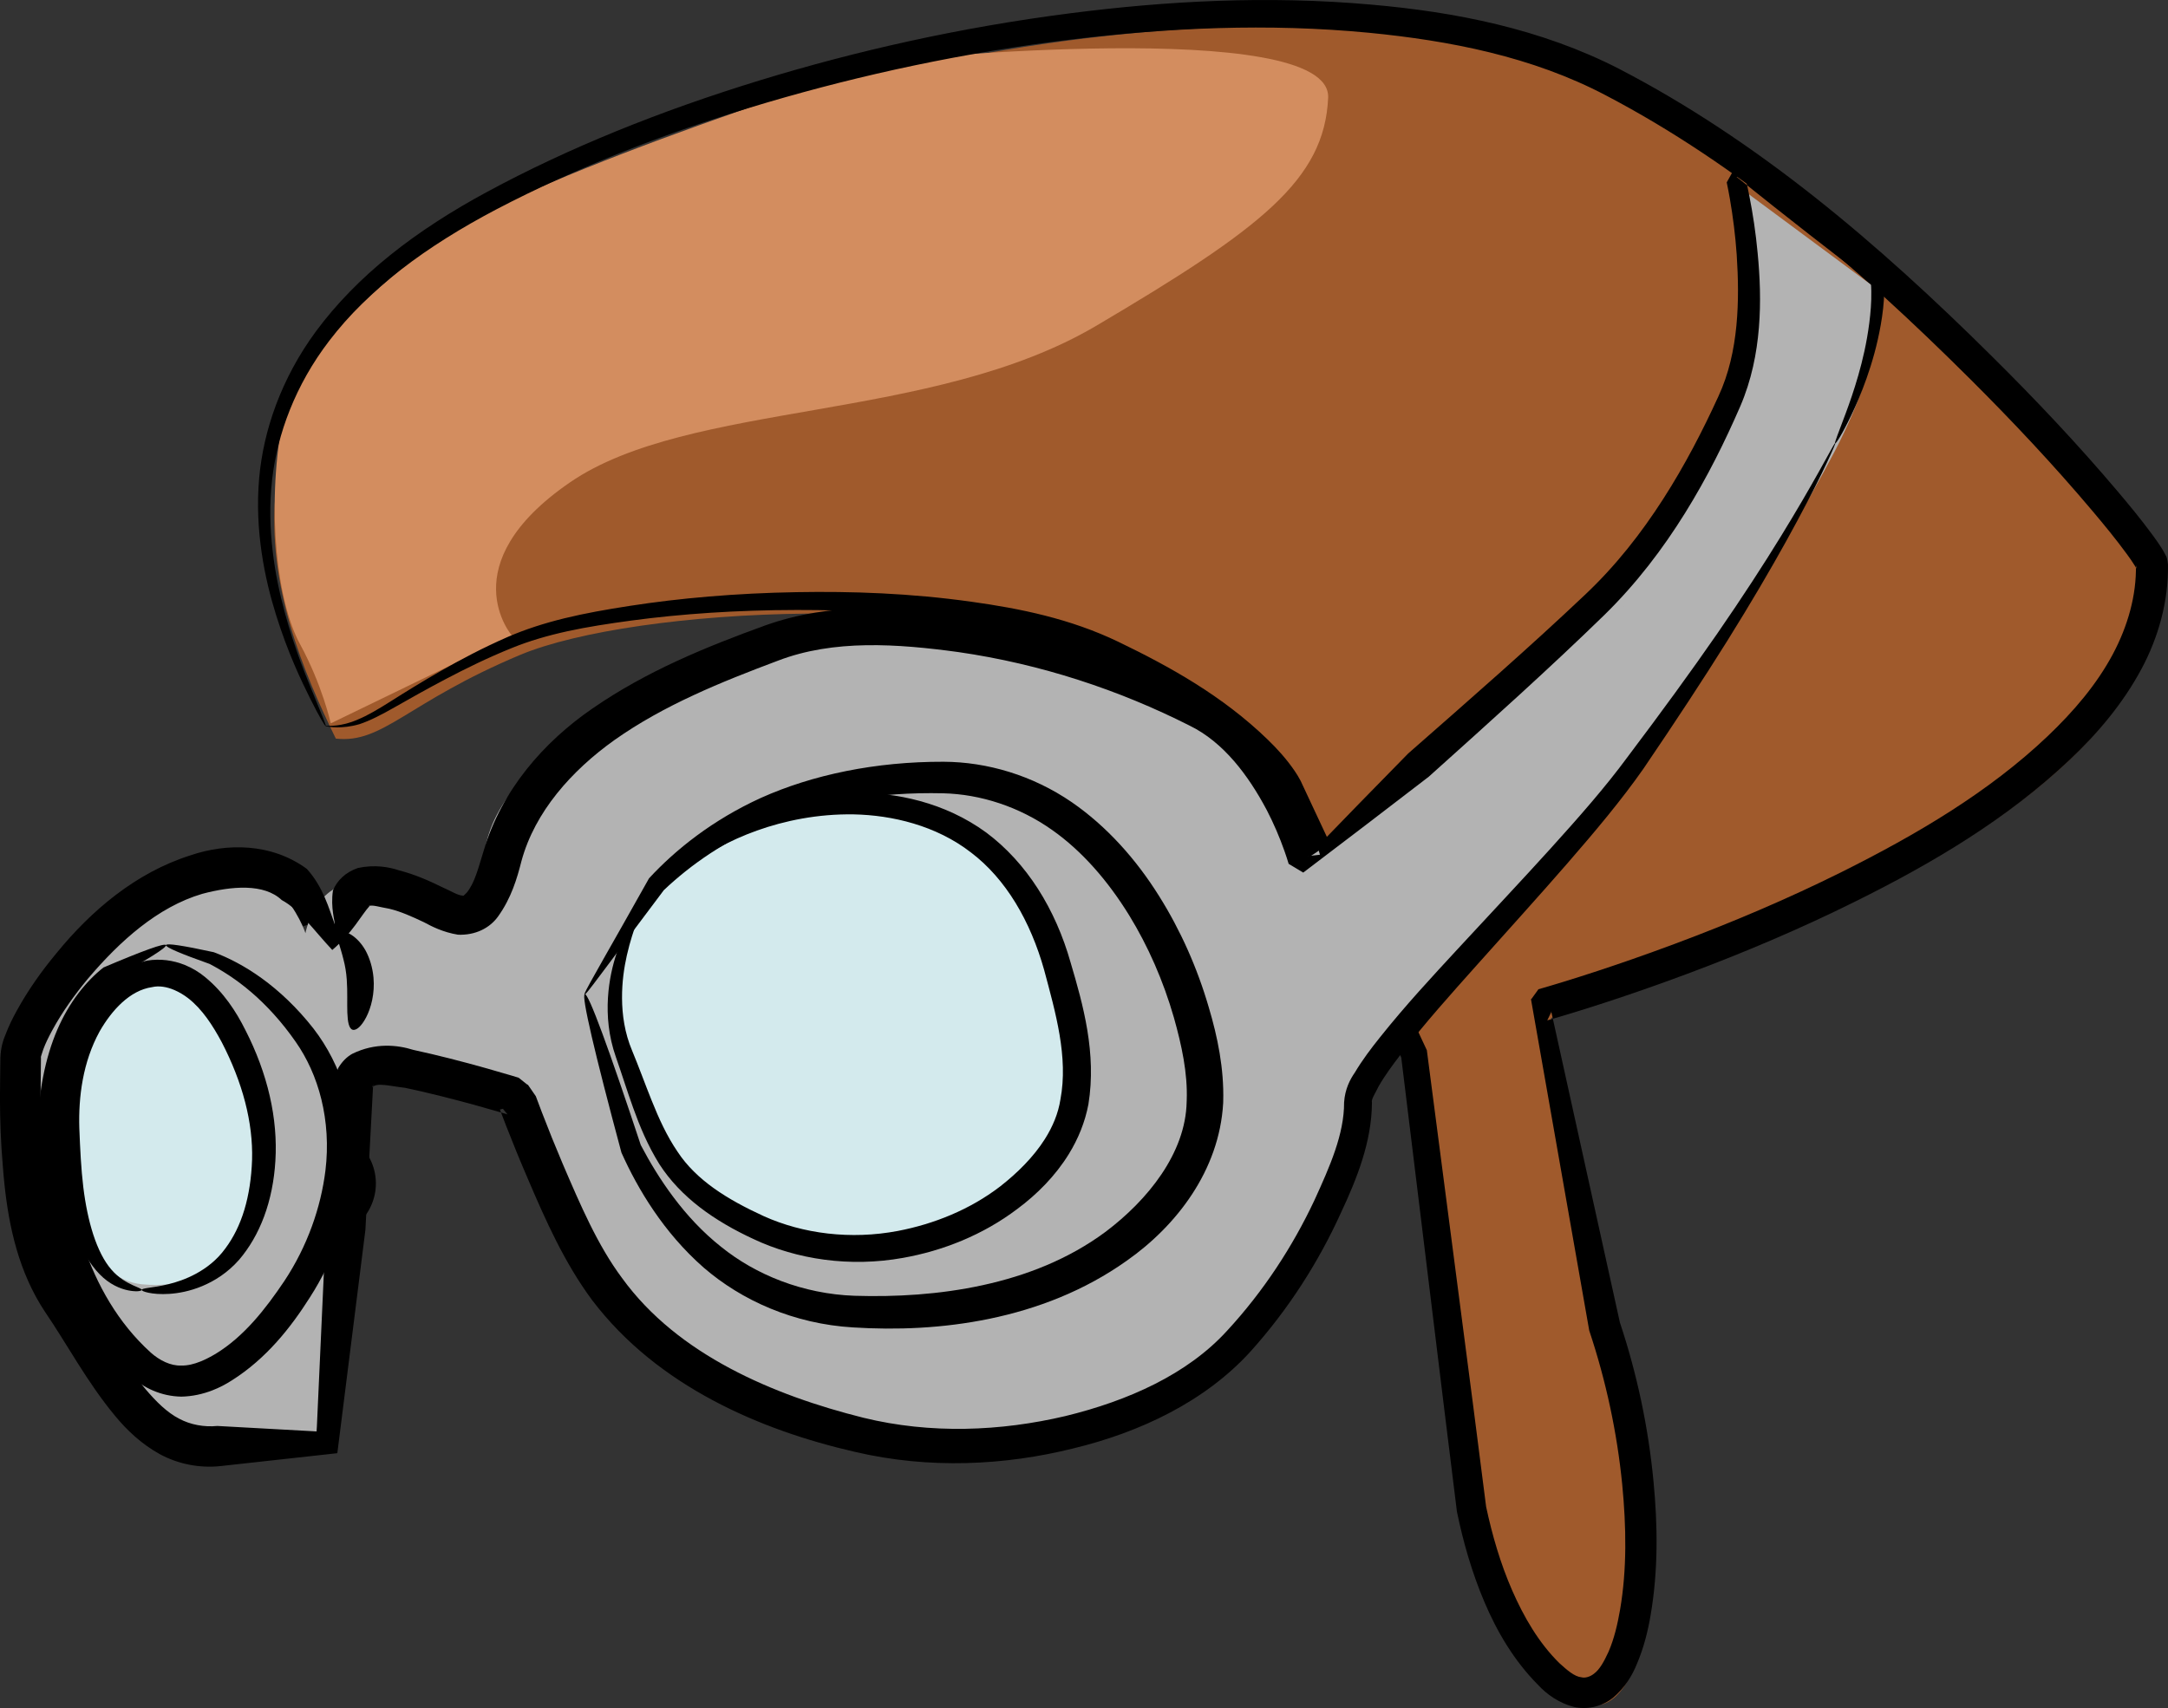 <?xml version="1.0" encoding="UTF-8" standalone="no"?>
<!-- Created with Inkscape (http://www.inkscape.org/) -->

<svg
   xmlns:dc="http://purl.org/dc/elements/1.1/"
   xmlns:cc="http://creativecommons.org/ns#"
   xmlns:rdf="http://www.w3.org/1999/02/22-rdf-syntax-ns#"
   xmlns:svg="http://www.w3.org/2000/svg"
   xmlns="http://www.w3.org/2000/svg"
   xmlns:sodipodi="http://sodipodi.sourceforge.net/DTD/sodipodi-0.dtd"
   xmlns:inkscape="http://www.inkscape.org/namespaces/inkscape"
   width="160.19"
   height="126.233"
   id="svg14259"
   version="1.1"
   inkscape:version="0.48.3.1 r9886"
   sodipodi:docname="Documento nuevo 43">
  <rect width="100%" height="100%" fill="#333333" stroke="none"/>
  <defs
     id="defs14261">
    <inkscape:path-effect
       effect="skeletal"
       id="path-effect11108-0"
       is_visible="true"
       pattern="m -210.884,76.078 c 0,-2.76 2.24,-5 5,-5 2.76,0 5,2.24 5,5 0,2.76 -2.24,5 -5,5 -2.76,0 -5,-2.24 -5,-5 z"
       copytype="single_stretched"
       prop_scale="0.24"
       scale_y_rel="false"
       spacing="0"
       normal_offset="0"
       tang_offset="0"
       prop_units="false"
       vertical_pattern="false"
       fuse_tolerance="0" />
    <inkscape:path-effect
       effect="skeletal"
       id="path-effect11088-7"
       is_visible="true"
       pattern="m -210.884,76.078 c 0,-2.76 2.24,-5 5,-5 2.76,0 5,2.24 5,5 0,2.76 -2.24,5 -5,5 -2.76,0 -5,-2.24 -5,-5 z"
       copytype="single_stretched"
       prop_scale="0.27"
       scale_y_rel="false"
       spacing="0"
       normal_offset="0"
       tang_offset="0"
       prop_units="false"
       vertical_pattern="false"
       fuse_tolerance="0" />
    <inkscape:path-effect
       effect="skeletal"
       id="path-effect11096-1"
       is_visible="true"
       pattern="m -210.884,76.078 c 0,-2.76 2.24,-5 5,-5 2.76,0 5,2.24 5,5 0,2.76 -2.24,5 -5,5 -2.76,0 -5,-2.24 -5,-5 z"
       copytype="single_stretched"
       prop_scale="0.23"
       scale_y_rel="false"
       spacing="0"
       normal_offset="0"
       tang_offset="0"
       prop_units="false"
       vertical_pattern="false"
       fuse_tolerance="0" />
    <inkscape:path-effect
       effect="skeletal"
       id="path-effect11100-2"
       is_visible="true"
       pattern="m -210.884,76.078 c 0,-2.76 2.24,-5 5,-5 2.76,0 5,2.24 5,5 0,2.76 -2.24,5 -5,5 -2.76,0 -5,-2.24 -5,-5 z"
       copytype="single_stretched"
       prop_scale="0.21"
       scale_y_rel="false"
       spacing="0"
       normal_offset="0"
       tang_offset="0"
       prop_units="false"
       vertical_pattern="false"
       fuse_tolerance="0" />
    <inkscape:path-effect
       effect="skeletal"
       id="path-effect11104-7"
       is_visible="true"
       pattern="m -210.884,76.078 c 0,-2.76 2.24,-5 5,-5 2.76,0 5,2.24 5,5 0,2.76 -2.24,5 -5,5 -2.76,0 -5,-2.24 -5,-5 z"
       copytype="single_stretched"
       prop_scale="0.2"
       scale_y_rel="false"
       spacing="0"
       normal_offset="-0.1"
       tang_offset="0"
       prop_units="false"
       vertical_pattern="false"
       fuse_tolerance="0" />
    <inkscape:path-effect
       effect="skeletal"
       id="path-effect11112-8"
       is_visible="true"
       pattern="m -210.884,76.078 c 0,-2.76 2.24,-5 5,-5 2.76,0 5,2.24 5,5 0,2.76 -2.24,5 -5,5 -2.76,0 -5,-2.24 -5,-5 z"
       copytype="single_stretched"
       prop_scale="0.3"
       scale_y_rel="false"
       spacing="0"
       normal_offset="0"
       tang_offset="0"
       prop_units="false"
       vertical_pattern="false"
       fuse_tolerance="0" />
    <inkscape:path-effect
       effect="skeletal"
       id="path-effect11884-6"
       is_visible="true"
       pattern="m -210.884,76.078 c 0,-2.76 2.24,-5 5,-5 2.76,0 5,2.24 5,5 0,2.76 -2.24,5 -5,5 -2.76,0 -5,-2.24 -5,-5 z"
       copytype="single_stretched"
       prop_scale="0.2"
       scale_y_rel="false"
       spacing="0"
       normal_offset="-0.1"
       tang_offset="0"
       prop_units="false"
       vertical_pattern="false"
       fuse_tolerance="0" />
  </defs>
  <sodipodi:namedview
     id="base"
     pagecolor="#ffffff"
     bordercolor="#666666"
     borderopacity="1.0"
     inkscape:pageopacity="0.0"
     inkscape:pageshadow="2"
     inkscape:zoom="0.7"
     inkscape:cx="21.670341"
     inkscape:cy="116.14733"
     inkscape:document-units="px"
     inkscape:current-layer="layer1"
     showgrid="false"
     fit-margin-top="0"
     fit-margin-left="0"
     fit-margin-right="0"
     fit-margin-bottom="0"
     inkscape:window-width="573"
     inkscape:window-height="438"
     inkscape:window-x="1"
     inkscape:window-y="46"
     inkscape:window-maximized="0" />
  <g
     inkscape:label="Capa 1"
     inkscape:groupmode="layer"
     id="layer1"
     transform="translate(-285.619,-517.817)">
    <g
       transform="translate(464.635,452.581)"
       id="g14193"
       inkscape:export-filename="/home/alumno/Documentos/animacion/vaca/texturas-vaca/antiparras.png"
       inkscape:export-xdpi="200.01285"
       inkscape:export-ydpi="200.01285">
      <path
         d="m -156.646,156.623 a 4.199,4.095 0 1 1 0.394,0.095"
         id="path3123-6-5-5"
         style="fill:#000000;fill-opacity:1;stroke:none"
         inkscape:connector-curvature="0" />
      <path
         d="m -153.712,132.668 c -0.009,0.319 -1.291,0.5 -3.38,1.166 -1.045,0.333 -2.291,0.804 -3.622,1.527 -1.331,0.723 -2.751,1.701 -4.048,3.019 0,0 0,0 0,0 -1.211,1.224 -2.324,2.758 -3.169,4.555 -0.845,1.797 -1.422,3.859 -1.522,6.026 0,0 0,0 0,2e-5 -0.188,3.785 1.131,8.06 3.985,11.213 0.673,0.989 1.468,1.897 2.358,2.698 2.132,1.92 4.683,3.118 7.165,3.487 0,0 0,0 0,-3e-5 0.053,-9.599 0.264,-17.963 0.673,-23.99 0.409,-6.028 1.014,-9.719 1.561,-9.7 0.547,0.018 0.904,3.783 0.899,10.195 -0.005,6.412 -0.374,15.473 -0.984,25.811 0,0 0,0 0,0 -3.826,0.112 -7.767,-0.786 -11.196,-2.67 -1.431,-0.786 -2.739,-1.724 -3.892,-2.784 -3.713,-4.214 -5.212,-9.701 -4.758,-14.569 0,0 0,0 0,0 0.267,-2.783 1.141,-5.321 2.342,-7.465 1.201,-2.144 2.729,-3.894 4.346,-5.228 0,-3e-5 0,-3e-5 0,-3e-5 1.738,-1.43 3.547,-2.366 5.194,-2.96 1.646,-0.595 3.133,-0.851 4.343,-0.933 2.42,-0.164 3.714,0.285 3.706,0.605 z"
         id="path4261-8"
         style="fill:#000000;fill-rule:evenodd;stroke:none"
         inkscape:connector-curvature="0" />
      <path
         d="m -174.17,147.245 c -5.191,-2.777 -3.034,-6.843 0.171,-11.339 3.205,-4.496 10.012,-5.891 15.202,-3.114 5.191,2.777 8.432,7.547 5.227,12.043 -1.939,2.721 -6.951,5.548 -10.64,5.661"
         id="path4421-9-0"
         style="fill:#c1c1c1;fill-opacity:1;stroke:none"
         inkscape:connector-curvature="0" />
      <path
         d="m -176.4,145.436 c 0.219,-0.229 1.441,0.67 3.553,1.636 2.112,0.966 5.218,1.935 8.65,1.757 0.168,-0.009 0.335,-0.021 0.501,-0.034 3.31,-0.269 6.148,-1.558 8.054,-2.708 1.906,-1.15 2.979,-2.117 3.215,-1.917 0.236,0.2 -0.43,1.584 -2.268,3.199 -0.919,0.808 -2.138,1.652 -3.631,2.337 -1.493,0.684 -3.259,1.205 -5.174,1.377 -0.192,0.016 -0.386,0.03 -0.581,0.04 -1.986,0.1 -3.878,-0.189 -5.511,-0.695 -1.633,-0.506 -3.006,-1.223 -4.062,-1.946 -1.055,-0.723 -1.797,-1.447 -2.246,-2 -0.449,-0.553 -0.611,-0.931 -0.502,-1.046 z"
         id="path4423-2-2"
         style="fill:#000000;fill-rule:evenodd;stroke:none"
         inkscape:connector-curvature="0" />
      <path
         d="m -160.46,128.865 c 0.057,0.312 -1.389,0.771 -3.413,1.911 -2.024,1.14 -4.635,3.081 -6.511,5.961 -0.092,0.141 -0.181,0.283 -0.268,0.425 -1.73,2.835 -2.358,5.888 -2.549,8.106 -0.191,2.218 -0.041,3.655 -0.342,3.728 -0.301,0.073 -1.027,-1.279 -1.252,-3.717 -0.224,-2.437 0.203,-6.006 2.178,-9.305 0.1,-0.165 0.202,-0.33 0.309,-0.493 1.087,-1.665 2.435,-3.025 3.805,-4.048 1.37,-1.023 2.758,-1.711 3.963,-2.139 2.411,-0.856 4.023,-0.741 4.08,-0.429 z"
         id="path4423-2-4-6"
         style="fill:#000000;fill-rule:evenodd;stroke:none"
         inkscape:connector-curvature="0" />
      <path
         d="m -126.419,161.21 a 19.459,18.933 0 1 1 13.547,2.546"
         id="path3121-3-5"
         style="fill:#ffffff;fill-opacity:1;stroke:none"
         inkscape:connector-curvature="0" />
      <path
         d="m -116.829,157.041 a 5.426,5.291 0 1 1 0.509,0.122"
         id="path3123-67-6"
         style="fill:#000000;fill-opacity:1;stroke:none"
         inkscape:connector-curvature="0" />
      <g
         transform="matrix(2.298,0,0,2.019,-599.177,-337.447)"
         id="g4430-7"
         style="display:inline">
        <path
           d="m 204.522,237.888 c -3.707,-1.769 -2.167,-4.359 0.122,-7.223 2.289,-2.864 7.149,-3.752 10.856,-1.984 3.707,1.769 6.021,4.807 3.732,7.671 -1.385,1.733 -4.964,3.534 -7.598,3.606"
           transform="translate(-0.717,-0.179)"
           id="path4421-91"
           style="fill:#c1c1c1;fill-opacity:1;stroke:none"
           inkscape:connector-curvature="0" />
        <path
           d="m 202.213,236.556 c 0.088,-0.107 0.944,0.518 2.459,1.185 0.758,0.334 1.685,0.669 2.744,0.903 1.059,0.234 2.249,0.365 3.491,0.308 0.137,-0.006 0.274,-0.015 0.409,-0.025 2.384,-0.186 4.43,-1.05 5.8,-1.831 1.37,-0.782 2.123,-1.441 2.218,-1.346 0.047,0.048 -0.08,0.273 -0.384,0.621 -0.303,0.348 -0.786,0.816 -1.458,1.305 -0.672,0.49 -1.536,1 -2.569,1.413 -1.033,0.413 -2.234,0.726 -3.527,0.834 -0.147,0.012 -0.295,0.022 -0.444,0.028 -1.347,0.061 -2.632,-0.11 -3.756,-0.411 -1.124,-0.302 -2.086,-0.732 -2.844,-1.168 -0.758,-0.436 -1.314,-0.874 -1.67,-1.206 -0.355,-0.332 -0.513,-0.556 -0.469,-0.609 z"
           id="path4423-6"
           style="fill:#000000;fill-rule:evenodd;stroke:none"
           inkscape:connector-curvature="0" />
      </g>
      <path
         sodipodi:nodetypes="cssscssccczzc"
         inkscape:connector-curvature="0"
         id="path11106-2-7"
         d="m -154.203,119.822 c -4.665,-9.558 -11.259,-26.315 12.275,-38.84 23.466,-12.489 63.228,-18.95 82.825,-8.738 19.597,10.213 39.807,34.275 39.833,35.655 0.375,20.056 -45.136,32.561 -45.136,32.561 0,0 -0.552,8.005 4.692,23.738 5.244,15.733 2.208,32.018 -4.14,25.67 -6.348,-6.348 -6.624,-19.597 -6.624,-19.597 l -3.312,-26.222 -9.109,-19.597 c 0,0 -1.785,-4.56 -13.099,-10.118 -11.314,-5.558 -36.227,-4.208 -44.594,-0.694 -8.366,3.514 -10.117,6.568 -13.611,6.183 z"
         style="fill:#a05a2c;fill-rule:evenodd;stroke:none" />
      <path
         sodipodi:nodetypes="cssccssscc"
         inkscape:connector-curvature="0"
         id="path11928-4"
         d="m -146.572,82.952 c 0,0 -10.496,7.332 -11.593,13.456 -1.188,6.633 -0.345,13.387 1.311,16.423 1.656,3.036 2.277,5.865 2.277,5.865 l 13.387,-6.486 c 0,0 -4.554,-5.244 4.278,-11.317 8.833,-6.072 26.774,-4.416 38.918,-11.593 12.145,-7.176 16.837,-10.765 17.113,-16.837 0.276,-6.072 -32.294,-2.76 -32.294,-2.76 0,0 -26.498,8.281 -33.398,13.249 z"
         style="fill:#d38d5f;fill-opacity:1;stroke:none" />
      <path
         sodipodi:nodetypes="cssscssccczzc"
         inkscape:connector-curvature="0"
         inkscape:original-d="m -154.94377,118.89793 c -4.66525,-9.55751 -11.25923,-26.315079 12.27534,-38.839973 23.4664,-12.488616 63.227583,-18.950481 82.824813,-8.73784 19.59723,10.212641 39.80728,34.275143 39.83308,35.654983 0.37502,20.05618 -45.13626,32.56053 -45.13626,32.56053 0,0 -0.55203,8.0045 4.6923,23.73749 5.24433,15.73299 2.20814,32.01801 -4.14026,25.66961 -6.3484,-6.3484 -6.62442,-19.59723 -6.62442,-19.59723 l -3.31221,-26.22165 -9.10857,-19.59723 c 0,0 -1.78493,-4.55959 -13.09863,-10.11793 -11.313713,-5.55833 -36.227353,-4.20847 -44.593743,-0.6941 -8.3664,3.51437 -10.11724,6.56769 -13.61144,6.18334 z"
         inkscape:path-effect="#path-effect11108-0"
         id="path11106-3"
         d="m -154.944,118.898 c -0.053,0.026 -0.46,-0.65 -1.142,-2.013 -0.681,-1.363 -1.663,-3.408 -2.542,-6.232 -0.416,-1.336 -0.801,-2.853 -1.05,-4.545 -0.249,-1.692 -0.365,-3.558 -0.186,-5.567 0.159,-1.743 0.56,-3.57 1.25,-5.407 0.69,-1.837 1.669,-3.685 2.959,-5.432 1.485,-2.005 3.32,-3.881 5.456,-5.6 2.135,-1.72 4.572,-3.283 7.186,-4.692 0,-2e-6 1e-5,-3e-6 1e-5,-5e-6 5.889,-3.185 12.685,-5.957 20.182,-8.249 7.031,-2.151 14.703,-3.896 22.907,-4.946 4e-6,0 9e-6,-10e-7 1.3e-5,-2e-6 7.055,-0.905 14.541,-1.326 22.268,-0.635 6.091,0.536 12.466,1.751 18.319,4.768 4.995,2.593 9.762,5.784 14.34,9.4 4.578,3.616 8.967,7.655 13.228,11.888 3.147,3.121 6.238,6.388 9.179,9.861 0.888,1.049 1.778,2.126 2.617,3.269 0.243,0.33 0.497,0.685 0.737,1.079 0.073,0.116 0.155,0.262 0.239,0.44 0.052,0.032 0.119,0.253 0.169,0.666 0.043,2.712 -0.699,5.379 -1.965,7.737 -1.364,2.541 -3.229,4.753 -5.287,6.696 -4.601,4.352 -10.126,7.64 -15.813,10.458 -1.005,0.5 -2.02,0.986 -3.042,1.458 -4.178,1.929 -8.43,3.605 -12.7,5.092 -1.726,0.601 -3.459,1.172 -5.199,1.705 0,0 0,0 0,0 -0.487,0.149 -0.975,0.295 -1.466,0.437 0,0 -1e-6,0 -1e-6,0 -0.13,0.037 -0.26,0.075 -0.391,0.112 4e-6,0 4e-6,0 5e-6,0 0.107,-0.221 0.214,-0.441 0.32,-0.662 0,0 0,0 0,0 -0.008,0.002 -0.017,0.004 -0.025,0.006 1.717,7.789 3.412,15.455 5.071,22.981 1.277,3.837 2.107,7.781 2.482,11.728 0.319,3.279 0.351,6.616 -0.207,9.88 -10e-7,10e-6 -2e-6,2e-5 -3e-6,2e-5 -0.204,1.208 -0.509,2.438 -1.017,3.627 -0.347,0.864 -0.891,1.77 -1.756,2.499 -0.762,0.612 -1.759,0.883 -2.772,0.711 -1.217,-0.285 -2.139,-0.966 -2.797,-1.679 -1.758,-1.778 -3.011,-3.911 -3.935,-6.089 -0.929,-2.184 -1.573,-4.441 -2.038,-6.69 -0.311,-2.518 -0.619,-5.012 -0.924,-7.48 -1.111,-9.056 -2.176,-17.768 -3.189,-26.084 -2e-6,-1e-5 -4e-6,-1e-5 -6e-6,-2e-5 -3.142,-6.805 -6.146,-13.32 -8.996,-19.512 -0.006,-0.025 -0.033,-0.075 -0.072,-0.152 -0.087,-0.169 -0.193,-0.34 -0.31,-0.517 -0.483,-0.732 -1.087,-1.402 -1.734,-2.048 -3.067,-3.062 -6.832,-5.179 -10.511,-7.022 -3.294,-1.652 -6.874,-2.401 -10.313,-2.939 -4.463,-0.692 -8.737,-0.892 -12.722,-0.888 -1e-5,0 -1e-5,0 -1e-5,0 -4.452,0.006 -8.542,0.288 -12.213,0.78 -1.674,0.227 -3.264,0.469 -4.74,0.792 -1.476,0.323 -2.839,0.725 -4.075,1.226 -1.845,0.744 -3.47,1.549 -4.907,2.304 -1.437,0.756 -2.686,1.464 -3.759,2.074 -0.983,0.562 -1.863,1.014 -2.628,1.265 -0.664,0.193 -1.232,0.237 -1.653,0.234 -0.421,-0.003 -0.7,-0.049 -0.836,-0.077 0.002,-0.018 0.002,-0.018 0.002,-0.018 0,0 1e-5,-5e-5 0.002,-0.018 0.137,0.002 0.411,0.014 0.812,-0.033 0.402,-0.047 0.935,-0.157 1.548,-0.43 0.712,-0.288 1.525,-0.77 2.481,-1.375 1.045,-0.663 2.27,-1.424 3.693,-2.237 1.423,-0.813 3.044,-1.678 4.907,-2.492 1.278,-0.555 2.681,-1.01 4.191,-1.38 1.51,-0.37 3.125,-0.655 4.806,-0.914 3.711,-0.576 7.851,-0.94 12.357,-1.018 1e-5,0 1e-5,0 1e-5,0 4.033,-0.071 8.379,0.07 12.954,0.715 3.512,0.49 7.246,1.236 10.816,2.956 3.768,1.816 7.696,3.989 11.034,7.227 0.707,0.685 1.394,1.441 1.985,2.308 0.143,0.21 0.284,0.436 0.414,0.68 0.035,0.064 0.082,0.156 0.135,0.281 2.927,6.236 6.006,12.809 9.222,19.683 2e-6,10e-6 4e-6,10e-6 6e-6,10e-6 1.098,8.394 2.245,17.198 3.435,26.359 0.312,2.438 0.628,4.9 0.946,7.387 0.452,2.111 1.058,4.196 1.921,6.173 0.873,1.994 1.979,3.891 3.485,5.376 0.582,0.528 1.119,1 1.634,1.051 0.276,0.077 0.655,-0.045 0.921,-0.259 0.446,-0.324 0.763,-0.939 1.084,-1.629 0.412,-0.951 0.661,-2.009 0.853,-3.114 10e-7,0 10e-7,-1e-5 2e-6,-1e-5 0.511,-2.988 0.461,-6.118 0.155,-9.269 -0.379,-3.818 -1.194,-7.637 -2.435,-11.354 -1.414,-8.014 -2.849,-16.189 -4.305,-24.496 0.018,-0.005 0.026,-0.008 0.035,-0.011 0,0 0,0 0,0 0.172,-0.239 0.345,-0.478 0.518,-0.718 10e-7,0 2e-6,-10e-6 2e-6,-10e-6 0.124,-0.035 0.249,-0.071 0.375,-0.107 10e-7,0 10e-7,0 10e-7,0 0.476,-0.138 0.952,-0.281 1.43,-0.428 0,0 0,0 0,0 1.707,-0.524 3.41,-1.087 5.111,-1.68 4.208,-1.47 8.388,-3.118 12.483,-5.009 1.002,-0.463 1.995,-0.938 2.979,-1.428 5.576,-2.782 10.907,-5.928 15.238,-10.043 1.925,-1.831 3.639,-3.838 4.832,-6.083 1.093,-2.056 1.746,-4.334 1.696,-6.573 0.048,0.276 0.052,0.369 0.047,0.276 -0.018,-0.043 -0.058,-0.109 -0.112,-0.201 -0.176,-0.293 -0.39,-0.591 -0.621,-0.908 -0.784,-1.073 -1.637,-2.11 -2.51,-3.146 -2.878,-3.414 -5.915,-6.64 -9.018,-9.735 -4.217,-4.199 -8.527,-8.195 -12.998,-11.76 -4.472,-3.565 -9.105,-6.699 -13.945,-9.232 -5.45,-2.873 -11.561,-4.05 -17.499,-4.63 -7.525,-0.723 -14.872,-0.358 -21.837,0.476 -4e-6,0 -9e-6,10e-7 -1.4e-5,10e-7 -8.095,0.971 -15.681,2.625 -22.649,4.677 -7.431,2.191 -14.156,4.838 -19.989,7.891 0,2e-6 -10e-6,3e-6 -10e-6,5e-6 -2.569,1.35 -4.956,2.828 -7.043,4.449 -2.087,1.621 -3.876,3.385 -5.321,5.276 -2.503,3.266 -3.834,6.903 -4.211,10.21 -0.221,1.911 -0.157,3.712 0.038,5.359 0.195,1.647 0.522,3.14 0.88,4.465 0.759,2.801 1.633,4.875 2.208,6.278 0.576,1.403 0.88,2.13 0.827,2.156 z"
         style="fill:#000000;fill-rule:evenodd;stroke:none" />
      <path
         sodipodi:nodetypes="cscszsszccsssscssssccc"
         inkscape:connector-curvature="0"
         id="path11090-7-9"
         d="m -154.789,147.177 c 0,0 1.104,-3.864 4.968,-3.036 3.864,0.828 9.661,2.76 9.661,2.76 0,0 3.312,9.937 5.796,12.973 2.484,3.036 8.29,9.455 14.905,10.489 6.615,1.034 21.529,2.484 31.466,-6.348 6.425,-5.711 8.833,-15.181 8.833,-18.493 0,-3.312 23.045,-22.601 25.297,-30.193 2.252,-7.593 -6.22,-5.699 -6.22,-5.699 0,0 -16.103,15.276 -23.011,19.469 -0.559,-3.95 1.725,-4.278 -8.764,-11.731 -10.489,-7.452 -24.842,-8.005 -31.466,-4.968 -6.624,3.036 -18.769,8.281 -19.873,15.733 -1.104,7.452 -3.588,3.588 -8.005,2.484 -4.416,-1.104 -5.244,3.588 -5.244,3.588 0,0 -2.208,-6.9 -9.385,-4.692 -7.176,2.208 -12.973,11.317 -12.973,13.525 0,2.208 -0.552,12.697 3.036,17.941 3.588,5.244 6.072,11.317 11.593,10.765 5.52,-0.552 8.488,-0.138 8.488,-0.138 l 1.932,-14.353 z"
         style="fill:#b3b3b3;fill-rule:evenodd;stroke:none" />
      <path
         sodipodi:nodetypes="cssszsc"
         inkscape:connector-curvature="0"
         id="path11098-3-8"
         d="m -131.612,132.66 c 0,0 -3.312,5.382 -1.242,10.765 2.572,6.688 2.902,9.588 9.937,12.835 7.176,3.312 14.609,0.751 18.493,-2.208 5.796,-4.416 5.942,-8.763 3.588,-17.113 -2.354,-8.35 -8.143,-12.007 -15.043,-12.007 -6.9,0 -12.973,3.864 -15.733,7.728 z"
         style="fill:#d3eaed;fill-opacity:1;fill-rule:evenodd;stroke:none" />
      <path
         sodipodi:nodetypes="csssc"
         inkscape:connector-curvature="0"
         inkscape:original-d="m -135.80723,138.70757 c 0,0 2.48416,22.63343 19.87325,23.46148 17.389093,0.82805 25.669613,-8.55654 25.945633,-15.45697 0.27601,-6.90044 -5.78906,-23.83777 -19.321223,-24.01351 -21.25333,-0.27602 -26.49766,16.009 -26.49766,16.009 z"
         inkscape:path-effect="#path-effect11088-7"
         id="path11086-1"
         d="m -135.807,138.708 c 0.274,-0.082 1.791,4.064 4.137,11.154 0.662,1.259 1.454,2.578 2.426,3.869 0.972,1.291 2.124,2.555 3.518,3.658 1e-5,0 1e-5,0 1e-5,0 1.273,1.026 2.77,1.893 4.437,2.523 1.667,0.63 3.504,1.021 5.412,1.088 3.032,0.094 6.275,-0.086 9.471,-0.783 3.196,-0.697 6.345,-1.913 9.086,-3.95 1.557,-1.175 3.026,-2.618 4.124,-4.248 1.098,-1.63 1.825,-3.449 1.861,-5.361 0.002,-0.032 0.003,-0.063 0.004,-0.095 0.076,-2.018 -0.373,-4.081 -0.945,-6.116 -0.781,-2.715 -1.901,-5.274 -3.31,-7.571 -1.557,-2.523 -3.455,-4.725 -5.674,-6.29 -2.442,-1.734 -5.317,-2.656 -8.062,-2.722 0,0 0,0 0,0 -4.759,-0.112 -9.129,0.649 -12.705,2.095 -3.336,1.323 -5.983,3.208 -7.942,5.067 -3.351,4.441 -5.37,7.248 -5.805,7.701 -0.031,-0.02 -0.031,-0.02 -0.031,-0.02 0,0 -1.6e-4,-1e-4 -0.031,-0.02 0.239,-0.581 2.003,-3.58 4.776,-8.538 1.956,-2.119 4.702,-4.321 8.28,-5.95 3.787,-1.698 8.444,-2.681 13.487,-2.666 0,0 0,0 0,0 3.217,0.012 6.577,1.004 9.471,2.99 2.576,1.779 4.753,4.211 6.47,6.968 1.562,2.495 2.8,5.269 3.656,8.209 0.641,2.157 1.13,4.495 1.062,6.951 -0.001,0.038 -0.002,0.077 -0.004,0.115 -0.283,4.997 -3.484,9.091 -7.126,11.645 -3.152,2.24 -6.643,3.561 -10.115,4.283 -3.472,0.722 -6.924,0.846 -10.109,0.644 -2.175,-0.128 -4.243,-0.628 -6.104,-1.397 -1.862,-0.769 -3.518,-1.805 -4.918,-3.012 0,0 0,0 0,0 -1.51,-1.323 -2.721,-2.776 -3.712,-4.23 -0.991,-1.454 -1.761,-2.908 -2.376,-4.279 -1.967,-7.321 -2.981,-11.63 -2.707,-11.711 z"
         style="fill:#000000;fill-rule:evenodd;stroke:none" />
      <path
         sodipodi:nodetypes="csszsc"
         inkscape:connector-curvature="0"
         inkscape:original-d="m -166.75567,135.08485 c 0,0 -8.66004,1.00056 -8.52203,13.69736 0.0878,8.07981 2.76017,13.66286 6.62441,17.25108 3.86424,3.58823 8.7142,-1.10648 11.59273,-5.52034 2.87853,-4.41387 5.24433,-12.42079 0.55203,-18.76919 -4.69229,-6.34839 -10.24714,-6.65891 -10.24714,-6.65891 z"
         inkscape:path-effect="#path-effect11096-1"
         id="path11094-6"
         d="m -166.756,135.085 c 0.084,0.173 -1.398,1.092 -4.034,2.541 -1.058,0.993 -2.039,2.414 -2.682,4.315 -0.643,1.901 -0.941,4.295 -0.87,6.831 0.095,2.67 0.506,5.626 1.49,8.516 0.984,2.89 2.544,5.709 4.974,7.909 0.648,0.578 1.473,0.992 2.256,0.959 0.465,0.012 0.951,-0.108 1.444,-0.309 0.363,-0.148 0.727,-0.339 1.084,-0.55 2.105,-1.279 3.699,-3.321 5.094,-5.397 1.694,-2.563 2.692,-5.42 3.03,-8.158 0,0 0,-10e-6 0,-10e-6 0.224,-1.834 0.097,-3.637 -0.3,-5.257 -0.396,-1.62 -1.062,-3.059 -1.899,-4.254 -1.031,-1.485 -2.161,-2.705 -3.261,-3.651 -1.1,-0.946 -2.17,-1.622 -3.101,-2.106 -2.057,-0.729 -3.232,-1.22 -3.226,-1.385 0,0 0,0 0,0 0,0 0,0 0,0 0,0 0,0 0,0 5.2e-4,-0.004 5.7e-4,-0.004 5.7e-4,-0.004 0,0 -5e-5,-10e-6 8.7e-4,-0.004 0,0 0,0 0,0 0,0 0,0 0,0 0,0 0,0 0,0 0.048,-0.153 1.283,0.037 3.537,0.528 1.047,0.392 2.27,1.005 3.547,1.929 1.276,0.924 2.606,2.163 3.822,3.719 1.019,1.318 1.857,2.922 2.385,4.744 0.528,1.823 0.747,3.864 0.542,5.965 0,0 0,0 0,0 -0.294,3.062 -1.338,6.27 -3.2,9.16 -1.419,2.239 -3.224,4.521 -5.759,6.125 -0.443,0.286 -0.928,0.541 -1.449,0.742 -0.707,0.273 -1.474,0.444 -2.281,0.461 -1.493,-0.023 -2.836,-0.65 -3.818,-1.585 -2.718,-2.581 -4.43,-5.739 -5.455,-8.907 -1.025,-3.168 -1.365,-6.342 -1.33,-9.17 0.013,-2.758 0.539,-5.381 1.431,-7.451 0.892,-2.07 2.142,-3.598 3.411,-4.602 2.885,-1.229 4.532,-1.827 4.616,-1.655 z"
         style="fill:#000000;fill-rule:evenodd;stroke:none" />
      <path
         sodipodi:nodetypes="cssszsc"
         inkscape:connector-curvature="0"
         inkscape:original-d="m -131.66697,132.35917 c 0,0 -3.31221,5.38234 -1.24208,10.76468 2.57238,6.6882 2.9016,9.58787 9.93663,12.83481 7.17645,3.31221 14.60887,0.75132 18.49315,-2.20814 5.796373,-4.41628 5.942363,-8.76346 3.58823,-17.11308 -2.35414,-8.34961 -8.14251,-12.00675 -15.04294,-12.00675 -6.90043,0 -12.97282,3.86424 -15.73299,7.72848 z"
         inkscape:path-effect="#path-effect11100-2"
         id="path11098-9"
         d="m -131.667,132.359 c 0.009,0.005 0.014,0.016 0.015,0.033 0.001,0.016 -3.8e-4,0.036 -0.005,0.062 -0.009,0.05 -0.028,0.12 -0.057,0.208 0,0 0,0 0,0 0,0 0,0 0,0 -0.055,0.171 -0.144,0.412 -0.255,0.725 0,0 0,0 0,0 -0.205,0.576 -0.49,1.395 -0.73,2.455 0,0 0,0 0,0 -0.2,0.892 -0.364,1.966 -0.356,3.172 0.008,1.206 0.187,2.548 0.748,3.877 0,0 0,0 0,0 0.482,1.157 0.933,2.416 1.45,3.698 0.517,1.283 1.098,2.59 1.925,3.796 0,0 0,0 0,0 0.666,1.007 1.573,1.889 2.66,2.667 1.086,0.778 2.352,1.451 3.687,2.063 0,0 0,0 0,0 0,0 0,0 0,0 0,0 0,0 0,0 2.899,1.305 6.423,1.754 9.909,1.094 0,0 0,0 0,0 2.658,-0.509 5.321,-1.571 7.562,-3.291 1.269,-0.993 2.456,-2.165 3.299,-3.495 0.585,-0.922 0.993,-1.905 1.153,-2.935 0.591,-3.13 -0.36,-6.413 -1.206,-9.577 -0.5,-1.779 -1.207,-3.472 -2.112,-4.951 -0.904,-1.479 -2.006,-2.746 -3.286,-3.717 -1.294,-1.006 -2.756,-1.695 -4.241,-2.141 -1.485,-0.446 -2.995,-0.65 -4.428,-0.68 0,0 0,0 0,0 -2.666,-0.043 -5.118,0.469 -7.158,1.199 -2.041,0.73 -3.678,1.679 -4.925,2.571 -1.247,0.893 -2.114,1.73 -2.696,2.31 -0.582,0.58 -0.889,0.902 -0.953,0.856 -0.064,-0.046 0.117,-0.459 0.602,-1.151 0.484,-0.692 1.28,-1.663 2.503,-2.709 1.223,-1.047 2.882,-2.168 5.009,-3.061 2.127,-0.893 4.728,-1.556 7.62,-1.599 0,0 0,0 0,0 1.567,-0.03 3.234,0.143 4.905,0.601 1.671,0.458 3.345,1.202 4.879,2.322 1.489,1.11 2.776,2.526 3.825,4.162 1.049,1.636 1.861,3.493 2.41,5.438 0.935,3.154 1.929,6.717 1.319,10.486 -0.25,1.323 -0.756,2.556 -1.448,3.68 -0.998,1.62 -2.353,2.977 -3.801,4.053 -2.556,1.935 -5.523,3.1 -8.462,3.621 0,0 0,0 0,0 -3.908,0.7 -7.824,0.123 -11.053,-1.401 0,0 0,0 0,0 0,0 -1e-5,0 -1e-5,0 0,0 0,0 0,0 -1.409,-0.655 -2.767,-1.428 -3.955,-2.345 -1.188,-0.917 -2.206,-1.976 -2.981,-3.179 0,0 0,0 0,0 -0.873,-1.4 -1.452,-2.818 -1.937,-4.162 -0.484,-1.344 -0.873,-2.613 -1.278,-3.76 0,0 0,0 0,0 -0.551,-1.562 -0.664,-3.059 -0.586,-4.37 0.079,-1.311 0.351,-2.438 0.658,-3.351 0,0 0,0 0,0 0.362,-1.083 0.769,-1.886 1.091,-2.426 0,0 0,0 0,0 0.175,-0.294 0.326,-0.511 0.442,-0.652 0,0 0,0 0,0 0,0 0,0 0,0 0.06,-0.073 0.111,-0.126 0.151,-0.159 0.02,-0.017 0.038,-0.029 0.052,-0.035 0.016,-0.007 0.028,-0.008 0.037,-0.003 z"
         style="fill:#000000;fill-rule:evenodd;stroke:none" />
      <path
         sodipodi:nodetypes="ssszs"
         inkscape:connector-curvature="0"
         id="path11102-4-9"
         d="m -168.501,160.154 c 6.078,0.576 8.798,-4.441 9.04,-9.592 0.242,-5.141 -3.369,-14.751 -8.453,-13.801 -3.751,0.701 -6.384,5.639 -6.055,11.472 0.329,5.833 1.324,11.528 5.469,11.921 z"
         style="fill:#d3eaed;fill-rule:evenodd;stroke:none" />
      <path
         sodipodi:nodetypes="ssszs"
         inkscape:connector-curvature="0"
         inkscape:original-d="m -168.54978,160.58195 c 6.07809,0.5755 8.79758,-4.44085 9.03956,-9.5916 0.24152,-5.14083 -3.36895,-14.75104 -8.45303,-13.80087 -3.75134,0.70109 -6.38398,5.63913 -6.05513,11.47197 0.32886,5.83284 1.32443,11.52811 5.4686,11.9205 z"
         inkscape:path-effect="#path-effect11104-7"
         id="path11102-8"
         d="m -168.548,160.562 c 0.006,-0.063 0.188,-0.102 0.521,-0.152 0.334,-0.05 0.821,-0.111 1.426,-0.258 0.605,-0.147 1.33,-0.381 2.082,-0.791 0.752,-0.411 1.534,-1 2.149,-1.853 1e-5,0 1e-5,0 1e-5,0 0.59,-0.785 1.072,-1.745 1.408,-2.857 0.336,-1.112 0.526,-2.376 0.571,-3.703 0.04,-1.362 -0.133,-2.801 -0.514,-4.268 -0.381,-1.467 -0.971,-2.962 -1.725,-4.417 -0.662,-1.236 -1.429,-2.428 -2.475,-3.249 -0.315,-0.243 -0.663,-0.453 -1.022,-0.608 -0.559,-0.24 -1.135,-0.338 -1.65,-0.217 -1.655,0.237 -2.994,1.727 -3.877,3.271 -1.243,2.263 -1.572,4.844 -1.501,7.153 0.061,1.566 0.132,3.023 0.291,4.336 0.159,1.313 0.404,2.483 0.73,3.5 0,0 0,0 0,0 0.361,1.114 0.813,2.003 1.343,2.61 0.538,0.63 1.15,0.958 1.574,1.153 0.424,0.195 0.677,0.275 0.67,0.35 -0.007,0.076 -0.278,0.147 -0.791,0.074 -0.513,-0.072 -1.287,-0.303 -2.053,-0.976 -0.714,-0.634 -1.381,-1.61 -1.865,-2.8 0,0 0,0 0,0 -0.441,-1.07 -0.8,-2.311 -1.057,-3.688 -0.257,-1.376 -0.411,-2.888 -0.528,-4.465 -0.201,-2.525 0.096,-5.432 1.489,-8.147 0.963,-1.939 2.721,-3.797 5.21,-4.332 0.963,-0.156 1.92,-0.024 2.784,0.325 0.555,0.224 1.066,0.535 1.51,0.906 1.35,1.112 2.274,2.521 2.963,3.905 0.812,1.584 1.425,3.236 1.8,4.873 0.375,1.636 0.512,3.255 0.416,4.792 -0.086,1.466 -0.373,2.874 -0.835,4.116 -0.461,1.241 -1.096,2.317 -1.84,3.188 0,0 0,0 0,0 -0.851,0.97 -1.829,1.576 -2.734,1.953 -0.905,0.377 -1.739,0.527 -2.415,0.573 -0.676,0.046 -1.199,-0.01 -1.544,-0.081 -0.345,-0.07 -0.516,-0.154 -0.51,-0.217 z"
         style="fill:#000000;fill-rule:evenodd;stroke:none" />
      <path
         inkscape:connector-curvature="0"
         id="path11110-3-8"
         d="m -50.912,78.767 c 0,0 2.138,11.155 -0.39,16.785 -2.45,5.454 -9.146,13.228 -9.146,13.228 l 6.869,6.099 c 0,0 5.746,-7.92 10.084,-16.204 4.239,-8.095 3.123,-12.101 3.123,-12.101 z"
         style="fill:#b3b3b3;fill-rule:evenodd;stroke:none"
         sodipodi:nodetypes="csccscc" />
      <path
         inkscape:connector-curvature="0"
         inkscape:original-d="m -43.42489,98.012445 c 3.73046,-7.524203 3.12278,-12.10077 3.12278,-12.10077 l -10.53938,-7.806949 c 0,0 2.591746,10.08524 -0.39035,16.78494 -1.765419,3.966265 -3.69287,9.035104 -9.962781,15.059634 -6.269911,6.02453 -21.341269,19.16667 -21.341269,19.16667 0,0 -2.07013,-8.34952 -8.0045,-11.38571 -11.45453,-5.86046 -24.63,-7.49237 -31.46597,-4.96831 -8.97057,3.3122 -17.5271,7.45246 -19.87325,15.73298 -2.05373,7.24848 -3.58822,3.58823 -8.0045,2.48416 -4.41628,-1.10407 -2.54658,1.63727 -4.48528,3.51922 -1.38667,-2.01679 -2.96719,-6.83143 -10.14364,-4.62329 -7.17645,2.20814 -12.97281,11.31671 -12.97281,13.52485 0,2.20814 -0.55203,12.6968 3.03619,17.94113 3.58822,5.24433 6.07238,11.31671 11.59272,10.76468 5.52035,-0.55204 8.00451,-0.27602 8.00451,-0.27602 l 1.38008,-15.802 0.62104,-10.90268 c 0,0 0.20702,-1.72511 4.07126,-0.89706 3.86424,0.82805 7.86649,2.07013 7.86649,2.07013 0,0 3.59088,9.94972 6.76243,14.2149 3.17154,4.26517 8.83255,8.41853 18.63116,10.76467 9.79862,2.34615 22.2194,-0.55203 28.01576,-6.90043 5.79637,-6.3484 8.83255,-14.3529 8.83255,-17.66511 0,-3.31221 14.65652,-16.93717 20.50343,-25.09825 5.84691,-8.16108 10.684347,-15.41456 14.74333,-23.601385 z"
         inkscape:path-effect="#path-effect11112-8"
         id="path11110-8"
         d="m -43.425,98.012 c -0.067,-0.033 0.253,-0.791 0.799,-2.268 0.273,-0.738 0.599,-1.658 0.915,-2.765 0.317,-1.106 0.626,-2.399 0.815,-3.882 0,0 0,0 0,0 0.095,-0.74 0.161,-1.523 0.147,-2.338 0,0 0,0 0,0 -0.003,-0.199 -0.011,-0.398 -0.028,-0.594 0,0 0,0 0,0 0.029,0.008 0.057,0.018 0.085,0.03 0,-1e-6 0,-2e-6 0,-4e-6 -0.002,-0.02 -0.003,-0.039 -0.005,-0.059 -2.853,-2.165 -6.214,-4.787 -10.012,-7.832 2e-5,7.8e-5 2e-5,7.8e-5 2e-5,7.8e-5 0.016,0.002 0.031,0.005 0.047,0.007 0.043,0.007 0.086,0.014 0.129,0.02 4e-6,10e-7 8e-6,10e-7 1.2e-5,2e-6 0.163,0.025 0.326,0.05 0.489,0.074 3e-6,0 7e-6,10e-7 1.1e-5,10e-7 0.099,0.416 0.19,0.837 0.274,1.262 0.272,1.365 0.486,2.79 0.623,4.27 0.169,1.743 0.249,3.603 0.093,5.514 -0.156,1.912 -0.547,3.875 -1.37,5.797 -1.127,2.6 -2.449,5.274 -4.081,7.897 -1.632,2.623 -3.574,5.197 -5.975,7.548 -4,3.898 -8.385,7.832 -12.968,11.946 -2.994,2.306 -6.086,4.668 -9.273,7.085 -5.5e-5,-7e-5 -5.5e-5,-7e-5 -5.5e-5,-7e-5 -0.025,-0.015 -0.051,-0.031 -0.077,-0.046 -0.069,-0.042 -0.139,-0.083 -0.208,-0.125 -0.263,-0.157 -0.527,-0.315 -0.793,-0.474 -0.092,-0.31 -0.195,-0.621 -0.305,-0.934 -0.365,-1.036 -0.801,-2.053 -1.312,-3.039 -1.366,-2.575 -3.194,-5.02 -5.705,-6.245 -5.2,-2.631 -10.981,-4.553 -17.082,-5.433 -4.503,-0.616 -9.205,-0.947 -13.325,0.633 -4.219,1.582 -8.438,3.288 -12.087,5.868 -3.158,2.25 -5.891,5.308 -6.875,8.96 -0.317,1.247 -0.741,2.713 -1.731,4.088 0,10e-6 -10e-6,2e-5 -10e-6,2e-5 -0.617,0.853 -1.672,1.391 -2.955,1.338 -1e-5,0 -2e-5,0 -3e-5,0 -1.113,-0.183 -1.93,-0.607 -2.52,-0.924 0,0 -1e-5,0 -1e-5,0 -0.881,-0.418 -1.72,-0.794 -2.545,-0.991 0,0 -1e-5,0 -2e-5,0 -0.763,-0.13 -1.311,-0.331 -1.546,-0.186 -1e-5,0 -1e-5,0 -1e-5,0 0.098,-0.089 0.104,-0.047 0.086,-0.029 -0.633,0.694 -1.248,1.966 -2.764,3.259 -1.407,-1.5 -2.396,-2.968 -3.735,-3.69 -1.303,-1.237 -3.692,-1.04 -5.877,-0.458 -3.26,0.963 -6.067,3.459 -8.464,6.295 -0.99,1.198 -1.888,2.457 -2.615,3.792 0,1e-5 0,1e-5 0,2e-5 -0.262,0.485 -0.496,0.953 -0.664,1.413 0,1e-5 0,1e-5 0,2e-5 -0.102,0.347 -0.199,0.548 -0.169,0.603 0,0 0,0 1e-5,0 9e-5,1.031 -0.033,2.028 -0.029,2.993 0.006,1.577 0.061,3.149 0.198,4.709 0.044,0.438 0.09,0.876 0.141,1.313 0.35,3.011 0.913,5.897 2.465,8.081 1.794,2.619 3.175,5.301 4.982,7.443 0.765,0.893 1.557,1.682 2.446,2.142 0.842,0.453 1.857,0.637 2.828,0.541 2.459,0.136 4.906,0.271 7.34,0.404 0.228,-5.094 0.456,-10.13 0.686,-15.103 0.224,-3.72 0.447,-7.403 0.668,-11.048 0.017,-0.075 0.038,-0.15 0.059,-0.221 0.054,-0.178 0.118,-0.343 0.189,-0.497 0,0 0,0 0,-10e-6 0.283,-0.475 0.639,-0.822 1.024,-1.036 1.702,-0.841 3.345,-0.66 4.51,-0.294 1.85,0.401 3.663,0.871 5.446,1.373 0.609,0.171 1.217,0.347 1.822,0.528 0.173,0.052 0.347,0.104 0.52,0.158 0,0 1e-5,0 2e-5,0 0.199,0.159 0.399,0.318 0.599,0.477 1e-5,1e-5 2e-5,1e-5 3e-5,2e-5 0.032,0.019 0.065,0.039 0.097,0.059 0.014,0.02 0.027,0.039 0.041,0.059 0.037,0.054 0.074,0.107 0.111,0.161 0.14,0.203 0.28,0.406 0.42,0.609 0.145,0.392 0.293,0.784 0.443,1.175 0.498,1.297 1.015,2.579 1.553,3.844 1.309,3.046 2.569,5.997 4.379,8.425 2.07,2.856 4.866,5.01 7.968,6.666 3.102,1.657 6.508,2.816 9.863,3.655 4.973,1.219 10.148,1.001 14.917,-0.123 4.656,-1.133 9.027,-3.097 11.943,-6.295 2.714,-2.937 4.856,-6.239 6.46,-9.646 1.138,-2.491 2.209,-4.898 2.197,-7.239 0.063,-0.991 0.449,-1.715 0.793,-2.207 0.563,-0.945 1.204,-1.786 1.836,-2.577 1.898,-2.384 3.885,-4.521 5.776,-6.567 2.404,-2.602 4.709,-5.046 6.837,-7.398 2e-6,0 4e-6,0 6e-6,0 2.116,-2.34 4.069,-4.558 5.697,-6.774 2.53,-3.353 4.751,-6.404 6.632,-9.125 1.881,-2.722 3.426,-5.114 4.661,-7.121 2.469,-4.015 3.725,-6.479 4.023,-6.94 0.02,0.01 0.02,0.01 0.02,0.01 0,0 5.7e-5,2.8e-5 0.02,0.01 -0.187,0.517 -1.327,3.05 -3.624,7.199 -1.148,2.075 -2.593,4.549 -4.352,7.367 -1.76,2.818 -3.837,5.98 -6.195,9.45 -1.625,2.325 -3.567,4.635 -5.643,7.024 -2e-6,0 -4e-6,0 -6e-6,0 -2.095,2.412 -4.361,4.906 -6.71,7.539 -1.856,2.081 -3.782,4.219 -5.579,6.552 -0.6,0.781 -1.178,1.558 -1.645,2.377 -0.267,0.554 -0.552,0.946 -0.489,1.182 -0.011,2.895 -1.112,5.636 -2.288,8.149 -1.643,3.616 -3.868,7.136 -6.72,10.296 -3.346,3.66 -8.107,5.929 -13.071,7.127 -5.079,1.262 -10.643,1.534 -16.101,0.256 -3.531,-0.809 -7.155,-2.017 -10.521,-3.816 -3.367,-1.799 -6.475,-4.19 -8.91,-7.391 -2.055,-2.77 -3.445,-5.907 -4.75,-8.96 -0.559,-1.295 -1.095,-2.605 -1.611,-3.93 -0.156,-0.399 -0.31,-0.801 -0.461,-1.206 0.059,-0.015 0.119,-0.03 0.178,-0.045 0.016,-0.004 0.032,-0.008 0.048,-0.012 0.006,-0.001 0.012,-0.003 0.018,-0.004 -0.002,0.009 -0.004,0.018 -0.006,0.027 0,0 0,0 0,1e-5 0.108,0.131 0.215,0.262 0.323,0.393 -1e-5,0 -1e-5,0 -2e-5,0 -0.167,-0.05 -0.335,-0.1 -0.503,-0.15 -0.59,-0.174 -1.183,-0.342 -1.779,-0.507 -1.748,-0.483 -3.507,-0.932 -5.283,-1.308 -1.138,-0.127 -2.096,-0.414 -2.429,-0.037 -0.024,0.03 -0.032,0.019 0.019,-0.039 0,0 0,0 0,0 0.005,-0.034 0.014,-0.074 0.028,-0.122 0.006,-0.019 0.011,-0.036 0.021,-0.058 -0.189,3.551 -0.38,7.138 -0.574,10.758 -0.678,5.427 -1.37,10.93 -2.074,16.501 -2.872,0.316 -5.762,0.635 -8.669,0.956 -1.518,0.153 -3.071,-0.143 -4.443,-0.882 -1.359,-0.751 -2.444,-1.777 -3.325,-2.852 -2.066,-2.49 -3.51,-5.251 -5.162,-7.669 -1.919,-2.889 -2.662,-6.232 -2.998,-9.442 -0.049,-0.465 -0.089,-0.927 -0.123,-1.383 -0.145,-1.663 -0.203,-3.319 -0.208,-4.96 -0.003,-1.037 0.031,-2.038 0.031,-3.002 1e-5,-1e-5 1e-5,-2e-5 1e-5,-3e-5 0.03,-0.719 0.19,-1.268 0.357,-1.646 0,-1e-5 0,-1e-5 0,-2e-5 0.245,-0.653 0.539,-1.252 0.845,-1.807 0,-1e-5 1e-5,-1e-5 1e-5,-2e-5 0.845,-1.54 1.851,-2.956 2.94,-4.264 2.556,-3.137 5.846,-5.945 9.891,-7.23 2.682,-0.916 5.988,-0.925 8.609,0.996 1.207,1.328 1.635,2.929 2.067,4.102 0.022,-0.2 -0.326,-1.225 -0.137,-2.499 0.304,-0.752 0.944,-1.359 1.847,-1.669 1e-5,-1e-5 2e-5,-1e-5 3e-5,-1e-5 1.26,-0.267 2.301,-0.07 3.037,0.175 1e-5,0 1e-5,0 2e-5,1e-5 1.144,0.296 2.169,0.743 3.105,1.203 1e-5,0 1e-5,0 2e-5,0 0.744,0.328 1.253,0.665 1.606,0.662 0,0 0,0 0,0 -0.028,0.101 0.139,-0.058 0.285,-0.208 0,0 0,-1e-5 0,-1e-5 0.598,-0.712 0.868,-1.858 1.261,-3.115 1.318,-4.472 4.44,-8.032 8.03,-10.5 4.028,-2.786 8.461,-4.577 12.755,-6.138 4.894,-1.748 10.027,-1.425 14.677,-0.687 6.405,0.969 12.439,3.027 17.848,5.824 3.153,1.673 5.306,4.497 6.735,7.389 0.554,1.096 1.025,2.222 1.414,3.365 0.118,0.345 0.229,0.695 0.331,1.051 -0.213,0.023 -0.425,0.048 -0.639,0.074 -0.057,0.007 -0.113,0.014 -0.17,0.021 -0.021,0.003 -0.042,0.005 -0.063,0.008 0,0 0,0 0,0 2.51,-2.598 4.974,-5.127 7.389,-7.584 4.632,-4.063 9.04,-7.917 13.053,-11.719 2.298,-2.164 4.181,-4.585 5.785,-7.083 1.605,-2.497 2.931,-5.072 4.084,-7.592 0.777,-1.671 1.158,-3.449 1.33,-5.225 0.172,-1.776 0.134,-3.549 0.023,-5.241 -0.1,-1.427 -0.274,-2.806 -0.504,-4.131 -0.072,-0.413 -0.149,-0.819 -0.233,-1.217 3e-6,-4e-6 6e-6,-9e-6 8e-6,-1.4e-5 0.113,-0.201 0.224,-0.4 0.333,-0.598 2e-6,-4e-6 5e-6,-9e-6 8e-6,-1.4e-5 0.029,-0.052 0.058,-0.104 0.086,-0.156 0.01,-0.019 0.021,-0.038 0.031,-0.057 0,0 0,0 0,0 4.353,2.992 8.052,5.6 11.067,7.782 0.003,0.02 0.005,0.04 0.008,0.059 0,1e-6 1e-6,2e-6 1e-6,4e-6 0.039,0.121 0.075,0.239 0.111,0.356 0,0 0,0 0,0 0.011,0.227 0.011,0.448 0.006,0.662 0,0 0,0 0,0 -0.021,0.879 -0.125,1.701 -0.258,2.464 0,0 0,0 0,0 -0.268,1.529 -0.654,2.841 -1.045,3.951 -0.391,1.11 -0.789,2.019 -1.132,2.738 -0.687,1.438 -1.14,2.128 -1.208,2.095 z"
         style="fill:#000000;fill-rule:evenodd;stroke:none"
         sodipodi:nodetypes="sccszcsssscsssscccsczzsszs" />
      <path
         sodipodi:nodetypes="cc"
         inkscape:connector-curvature="0"
         inkscape:original-d="m -154.02437,134.22229 c 0,0 2.79467,1.86312 1.03506,7.10745"
         inkscape:path-effect="#path-effect11884-6"
         id="path11882-5"
         d="m -154.012,134.206 c 0.031,-0.041 0.074,-0.073 0.129,-0.093 0,0 0,0 0,0 0.051,-0.019 0.111,-0.028 0.18,-0.026 0,0 0,0 0,0 0,0 0,0 0,0 0.138,0.005 0.313,0.055 0.503,0.154 0,0 0,0 0,0 0,0 0,0 0,0 0.382,0.2 0.843,0.619 1.191,1.235 0,0 0,0 0,0 0.304,0.559 0.522,1.255 0.589,1.998 0.109,1.201 -0.186,2.263 -0.54,2.945 -0.354,0.681 -0.748,1.006 -1.01,0.918 -0.262,-0.088 -0.356,-0.57 -0.382,-1.253 -0.025,-0.683 0.021,-1.561 -0.042,-2.448 -0.039,-0.549 -0.124,-1.038 -0.239,-1.474 0,0 0,0 0,0 -0.116,-0.482 -0.25,-0.889 -0.346,-1.215 0,0 0,0 0,0 0,0 0,0 0,0 -0.048,-0.163 -0.08,-0.303 -0.092,-0.425 0,0 0,0 0,0 0,0 0,0 0,0 -0.007,-0.062 -0.007,-0.119 0.001,-0.17 0,0 0,0 0,0 0.009,-0.055 0.027,-0.104 0.058,-0.145 z"
         style="fill:#000000;fill-rule:evenodd;stroke:none" />
    </g>
  </g>
</svg>
